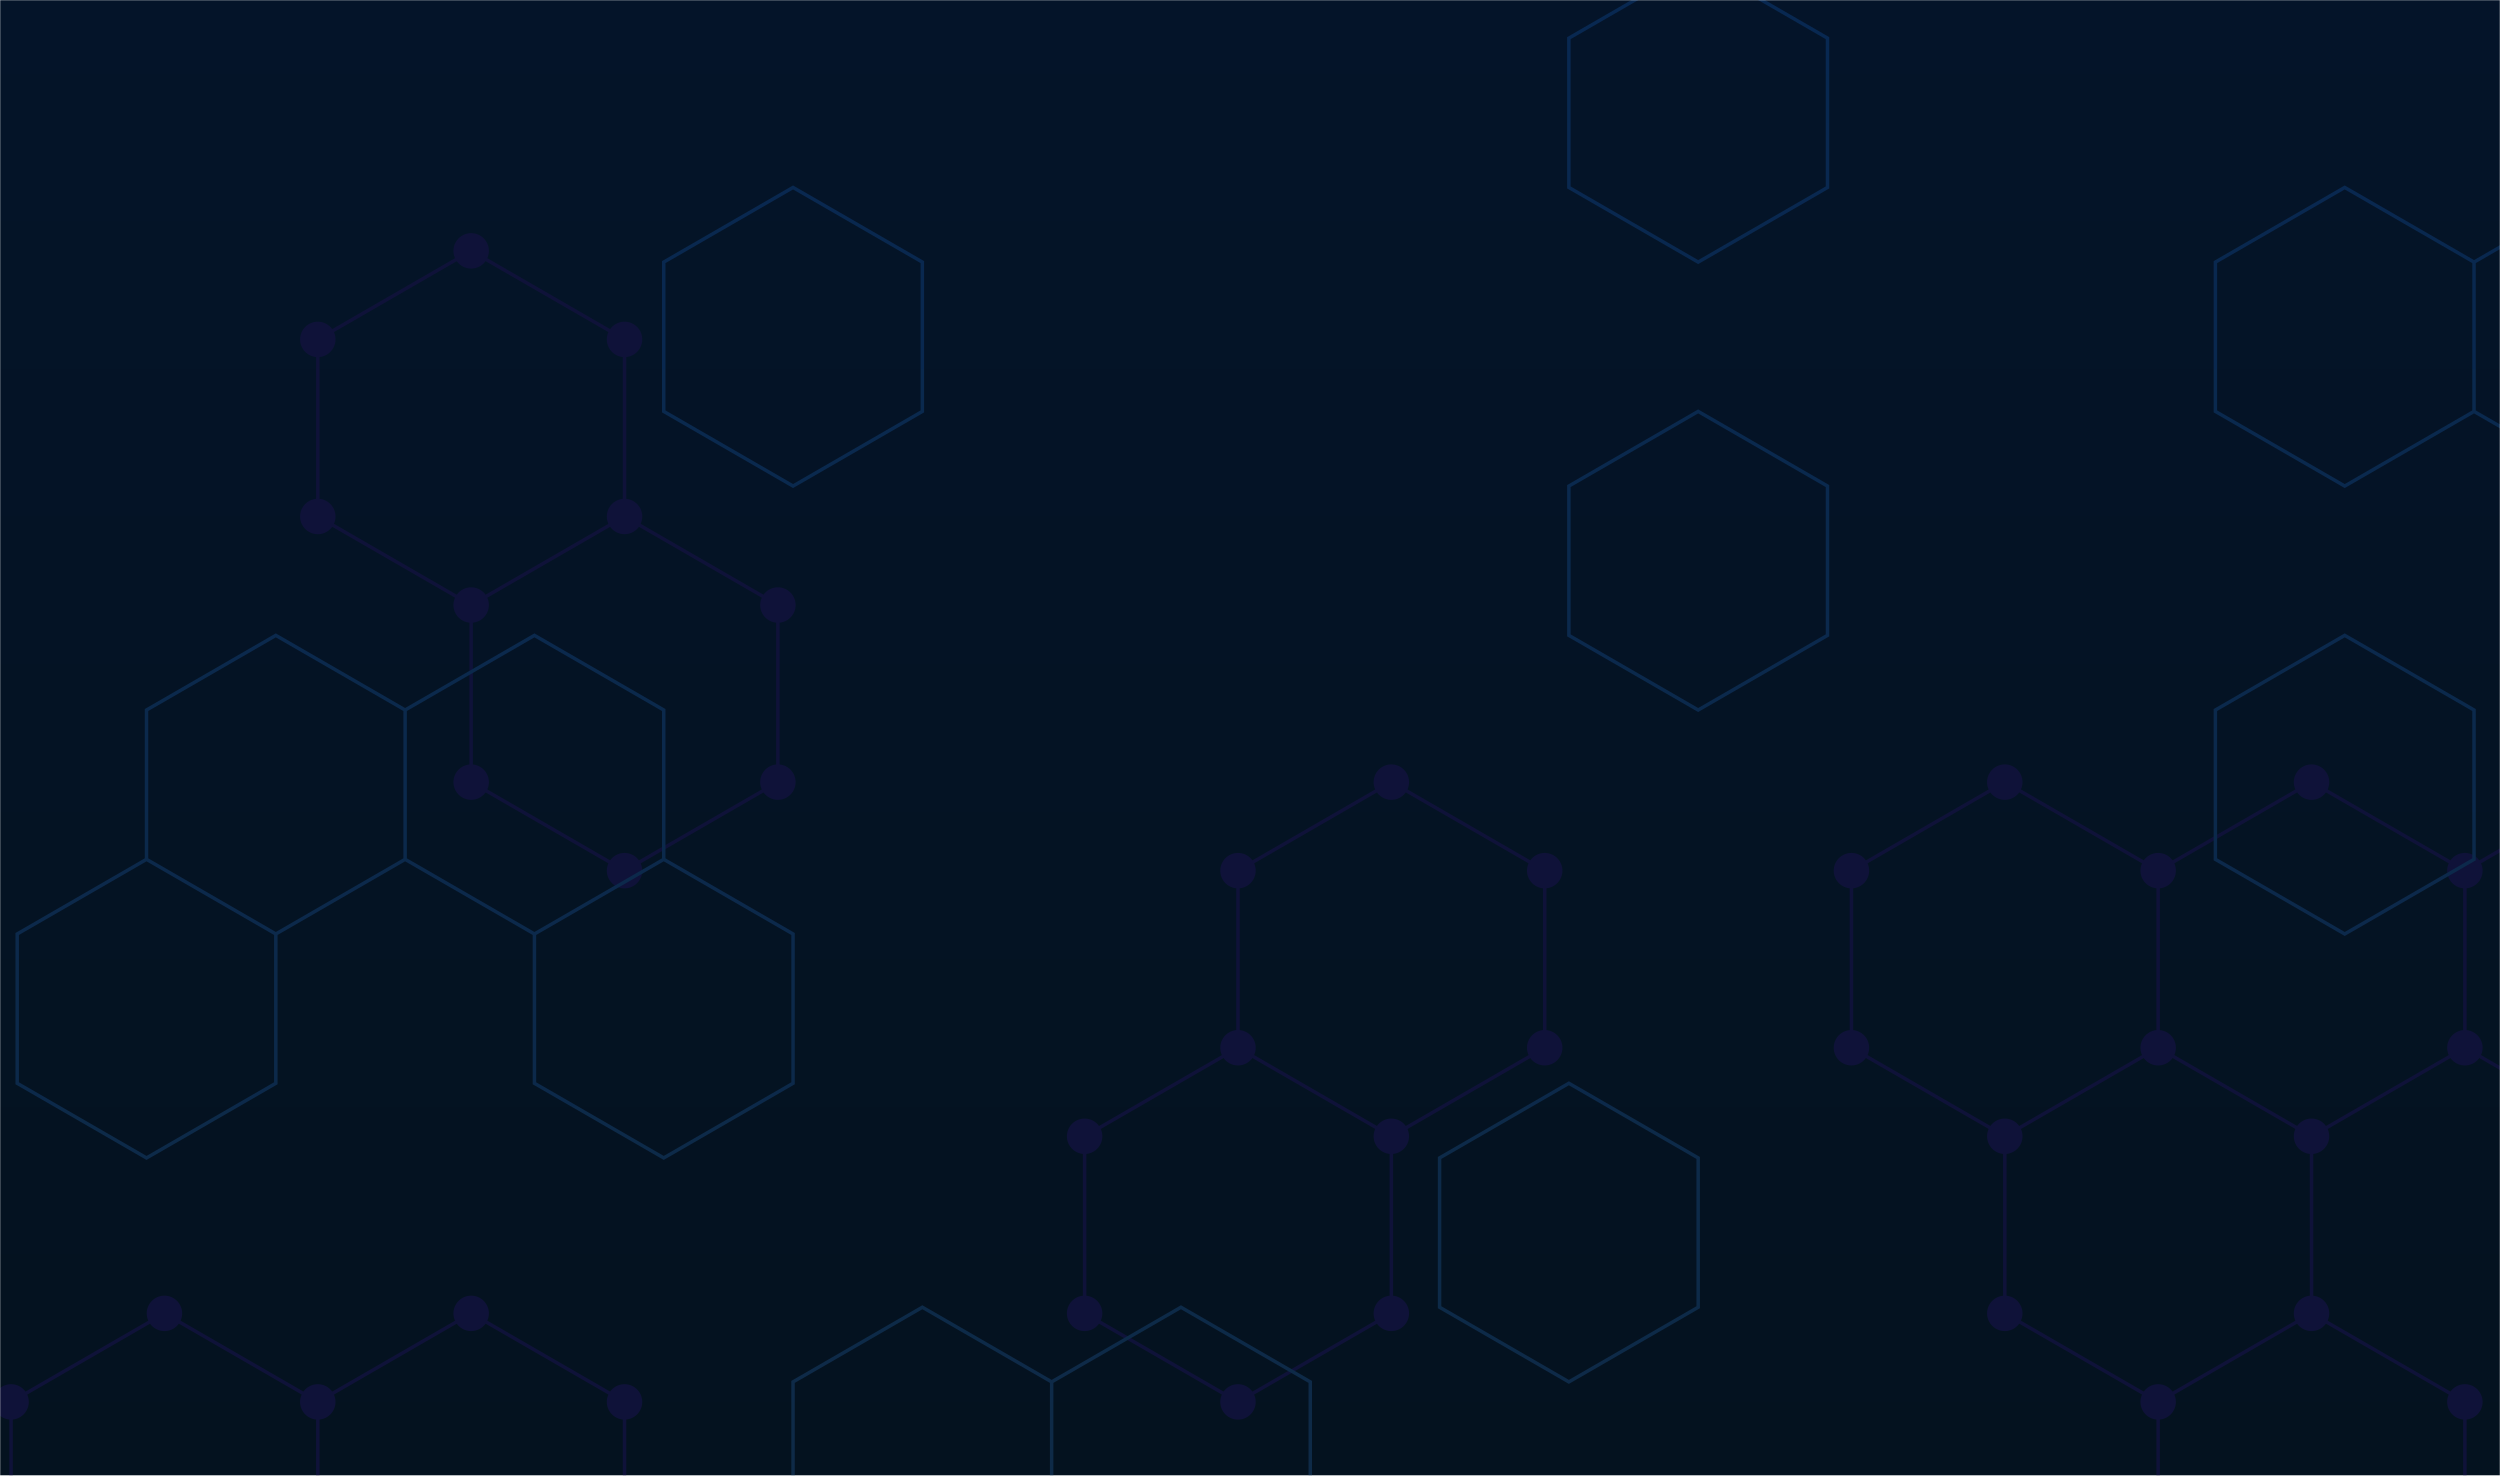 <svg xmlns="http://www.w3.org/2000/svg" version="1.1" xmlns:xlink="http://www.w3.org/1999/xlink" xmlns:svgjs="http://svgjs.dev/svgjs" width="1440" height="850" preserveAspectRatio="none" viewBox="0 0 1440 850"><g mask="url(&quot;#SvgjsMask1386&quot;)" fill="none"><rect width="1440" height="850" x="0" y="0" fill="url(&quot;#SvgjsLinearGradient1387&quot;)"></rect><path d="M94.72 756.5L183.05 807.5L183.05 909.5L94.72 960.5L6.38 909.5L6.38 807.5zM271.39 144.5L359.73 195.5L359.73 297.5L271.39 348.5L183.05 297.5L183.05 195.5zM271.39 756.5L359.73 807.5L359.73 909.5L271.39 960.5L183.05 909.5L183.05 807.5zM359.73 297.5L448.07 348.5L448.07 450.5L359.73 501.5L271.39 450.5L271.39 348.5zM801.41 450.5L889.75 501.5L889.75 603.5L801.41 654.5L713.08 603.5L713.08 501.5zM713.08 603.5L801.41 654.5L801.41 756.5L713.08 807.5L624.74 756.5L624.74 654.5zM1154.76 450.5L1243.1 501.5L1243.1 603.5L1154.76 654.5L1066.43 603.5L1066.43 501.5zM1331.44 450.5L1419.77 501.5L1419.77 603.5L1331.44 654.5L1243.1 603.5L1243.1 501.5zM1243.1 603.5L1331.44 654.5L1331.44 756.5L1243.1 807.5L1154.76 756.5L1154.76 654.5zM1331.44 756.5L1419.77 807.5L1419.77 909.5L1331.44 960.5L1243.1 909.5L1243.1 807.5zM1508.11 450.5L1596.45 501.5L1596.45 603.5L1508.11 654.5L1419.77 603.5L1419.77 501.5z" stroke="rgba(15, 18, 57, 1)" stroke-width="2"></path><path d="M84.52 756.5 a10.2 10.2 0 1 0 20.4 0 a10.2 10.2 0 1 0 -20.4 0zM172.85 807.5 a10.2 10.2 0 1 0 20.4 0 a10.2 10.2 0 1 0 -20.4 0zM172.85 909.5 a10.2 10.2 0 1 0 20.4 0 a10.2 10.2 0 1 0 -20.4 0zM84.52 960.5 a10.2 10.2 0 1 0 20.4 0 a10.2 10.2 0 1 0 -20.4 0zM-3.82 909.5 a10.2 10.2 0 1 0 20.4 0 a10.2 10.2 0 1 0 -20.4 0zM-3.82 807.5 a10.2 10.2 0 1 0 20.4 0 a10.2 10.2 0 1 0 -20.4 0zM261.19 144.5 a10.2 10.2 0 1 0 20.4 0 a10.2 10.2 0 1 0 -20.4 0zM349.53 195.5 a10.2 10.2 0 1 0 20.4 0 a10.2 10.2 0 1 0 -20.4 0zM349.53 297.5 a10.2 10.2 0 1 0 20.4 0 a10.2 10.2 0 1 0 -20.4 0zM261.19 348.5 a10.2 10.2 0 1 0 20.4 0 a10.2 10.2 0 1 0 -20.4 0zM172.85 297.5 a10.2 10.2 0 1 0 20.4 0 a10.2 10.2 0 1 0 -20.4 0zM172.85 195.5 a10.2 10.2 0 1 0 20.4 0 a10.2 10.2 0 1 0 -20.4 0zM261.19 756.5 a10.2 10.2 0 1 0 20.4 0 a10.2 10.2 0 1 0 -20.4 0zM349.53 807.5 a10.2 10.2 0 1 0 20.4 0 a10.2 10.2 0 1 0 -20.4 0zM349.53 909.5 a10.2 10.2 0 1 0 20.4 0 a10.2 10.2 0 1 0 -20.4 0zM261.19 960.5 a10.2 10.2 0 1 0 20.4 0 a10.2 10.2 0 1 0 -20.4 0zM437.87 348.5 a10.2 10.2 0 1 0 20.4 0 a10.2 10.2 0 1 0 -20.4 0zM437.87 450.5 a10.2 10.2 0 1 0 20.4 0 a10.2 10.2 0 1 0 -20.4 0zM349.53 501.5 a10.2 10.2 0 1 0 20.4 0 a10.2 10.2 0 1 0 -20.4 0zM261.19 450.5 a10.2 10.2 0 1 0 20.4 0 a10.2 10.2 0 1 0 -20.4 0zM791.21 450.5 a10.2 10.2 0 1 0 20.4 0 a10.2 10.2 0 1 0 -20.4 0zM879.55 501.5 a10.2 10.2 0 1 0 20.4 0 a10.2 10.2 0 1 0 -20.4 0zM879.55 603.5 a10.2 10.2 0 1 0 20.4 0 a10.2 10.2 0 1 0 -20.4 0zM791.21 654.5 a10.2 10.2 0 1 0 20.4 0 a10.2 10.2 0 1 0 -20.4 0zM702.88 603.5 a10.2 10.2 0 1 0 20.4 0 a10.2 10.2 0 1 0 -20.4 0zM702.88 501.5 a10.2 10.2 0 1 0 20.4 0 a10.2 10.2 0 1 0 -20.4 0zM791.21 756.5 a10.2 10.2 0 1 0 20.4 0 a10.2 10.2 0 1 0 -20.4 0zM702.88 807.5 a10.2 10.2 0 1 0 20.4 0 a10.2 10.2 0 1 0 -20.4 0zM614.54 756.5 a10.2 10.2 0 1 0 20.4 0 a10.2 10.2 0 1 0 -20.4 0zM614.54 654.5 a10.2 10.2 0 1 0 20.4 0 a10.2 10.2 0 1 0 -20.4 0zM1144.56 450.5 a10.2 10.2 0 1 0 20.4 0 a10.2 10.2 0 1 0 -20.4 0zM1232.9 501.5 a10.2 10.2 0 1 0 20.4 0 a10.2 10.2 0 1 0 -20.4 0zM1232.9 603.5 a10.2 10.2 0 1 0 20.4 0 a10.2 10.2 0 1 0 -20.4 0zM1144.56 654.5 a10.2 10.2 0 1 0 20.4 0 a10.2 10.2 0 1 0 -20.4 0zM1056.23 603.5 a10.2 10.2 0 1 0 20.4 0 a10.2 10.2 0 1 0 -20.4 0zM1056.23 501.5 a10.2 10.2 0 1 0 20.4 0 a10.2 10.2 0 1 0 -20.4 0zM1321.24 450.5 a10.2 10.2 0 1 0 20.4 0 a10.2 10.2 0 1 0 -20.4 0zM1409.57 501.5 a10.2 10.2 0 1 0 20.4 0 a10.2 10.2 0 1 0 -20.4 0zM1409.57 603.5 a10.2 10.2 0 1 0 20.4 0 a10.2 10.2 0 1 0 -20.4 0zM1321.24 654.5 a10.2 10.2 0 1 0 20.4 0 a10.2 10.2 0 1 0 -20.4 0zM1321.24 756.5 a10.2 10.2 0 1 0 20.4 0 a10.2 10.2 0 1 0 -20.4 0zM1232.9 807.5 a10.2 10.2 0 1 0 20.4 0 a10.2 10.2 0 1 0 -20.4 0zM1144.56 756.5 a10.2 10.2 0 1 0 20.4 0 a10.2 10.2 0 1 0 -20.4 0zM1409.57 807.5 a10.2 10.2 0 1 0 20.4 0 a10.2 10.2 0 1 0 -20.4 0zM1409.57 909.5 a10.2 10.2 0 1 0 20.4 0 a10.2 10.2 0 1 0 -20.4 0zM1321.24 960.5 a10.2 10.2 0 1 0 20.4 0 a10.2 10.2 0 1 0 -20.4 0zM1232.9 909.5 a10.2 10.2 0 1 0 20.4 0 a10.2 10.2 0 1 0 -20.4 0zM1497.91 450.5 a10.2 10.2 0 1 0 20.4 0 a10.2 10.2 0 1 0 -20.4 0zM1586.25 501.5 a10.2 10.2 0 1 0 20.4 0 a10.2 10.2 0 1 0 -20.4 0zM1586.25 603.5 a10.2 10.2 0 1 0 20.4 0 a10.2 10.2 0 1 0 -20.4 0zM1497.91 654.5 a10.2 10.2 0 1 0 20.4 0 a10.2 10.2 0 1 0 -20.4 0z" fill="rgba(15, 18, 57, 1)"></path><path d="M158.87 365.97L233.35 408.97L233.35 494.97L158.87 537.97L84.39 494.97L84.39 408.97zM84.39 494.97L158.87 537.97L158.87 623.97L84.39 666.97L9.91 623.97L9.91 537.97zM307.83 365.97L382.31 408.97L382.31 494.97L307.83 537.97L233.35 494.97L233.35 408.97zM456.79 107.97L531.27 150.97L531.27 236.97L456.79 279.97L382.31 236.97L382.31 150.97zM382.31 494.97L456.79 537.97L456.79 623.97L382.31 666.97L307.83 623.97L307.83 537.97zM531.27 752.97L605.75 795.97L605.75 881.97L531.27 924.97L456.79 881.97L456.79 795.97zM680.23 752.97L754.71 795.97L754.71 881.97L680.23 924.97L605.75 881.97L605.75 795.97zM903.67 623.97L978.15 666.97L978.15 752.97L903.67 795.97L829.19 752.97L829.19 666.97zM903.67 881.97L978.15 924.97L978.15 1010.97L903.67 1053.97L829.19 1010.97L829.19 924.97zM978.15 -21.03L1052.63 21.97L1052.63 107.97L978.15 150.97L903.67 107.97L903.67 21.97zM978.15 236.97L1052.63 279.97L1052.63 365.97L978.15 408.97L903.67 365.97L903.67 279.97zM1052.63 881.97L1127.11 924.97L1127.11 1010.97L1052.63 1053.97L978.15 1010.97L978.15 924.97zM1350.56 107.97L1425.04 150.97L1425.04 236.97L1350.56 279.97L1276.07 236.97L1276.07 150.97zM1350.56 365.97L1425.04 408.97L1425.04 494.97L1350.56 537.97L1276.07 494.97L1276.07 408.97zM1350.56 881.97L1425.04 924.97L1425.04 1010.97L1350.56 1053.97L1276.07 1010.97L1276.07 924.97zM1499.52 107.97L1574 150.97L1574 236.97L1499.52 279.97L1425.04 236.97L1425.04 150.97z" stroke="url(&quot;#SvgjsLinearGradient1388&quot;)" stroke-width="2"></path></g><defs><mask id="SvgjsMask1386"><rect width="1440" height="850" fill="#ffffff"></rect></mask><linearGradient x1="50%" y1="100%" x2="50%" y2="0%" gradientUnits="userSpaceOnUse" id="SvgjsLinearGradient1387"><stop stop-color="rgba(4, 18, 31, 1)" offset="0"></stop><stop stop-color="rgba(4, 20, 41, 1)" offset="1"></stop></linearGradient><linearGradient x1="720" y1="850" x2="720" y2="0" gradientUnits="userSpaceOnUse" id="SvgjsLinearGradient1388"><stop stop-color="#0e2a47" offset="0"></stop><stop stop-color="rgba(8, 40, 81, 1)" offset="1"></stop></linearGradient></defs></svg>